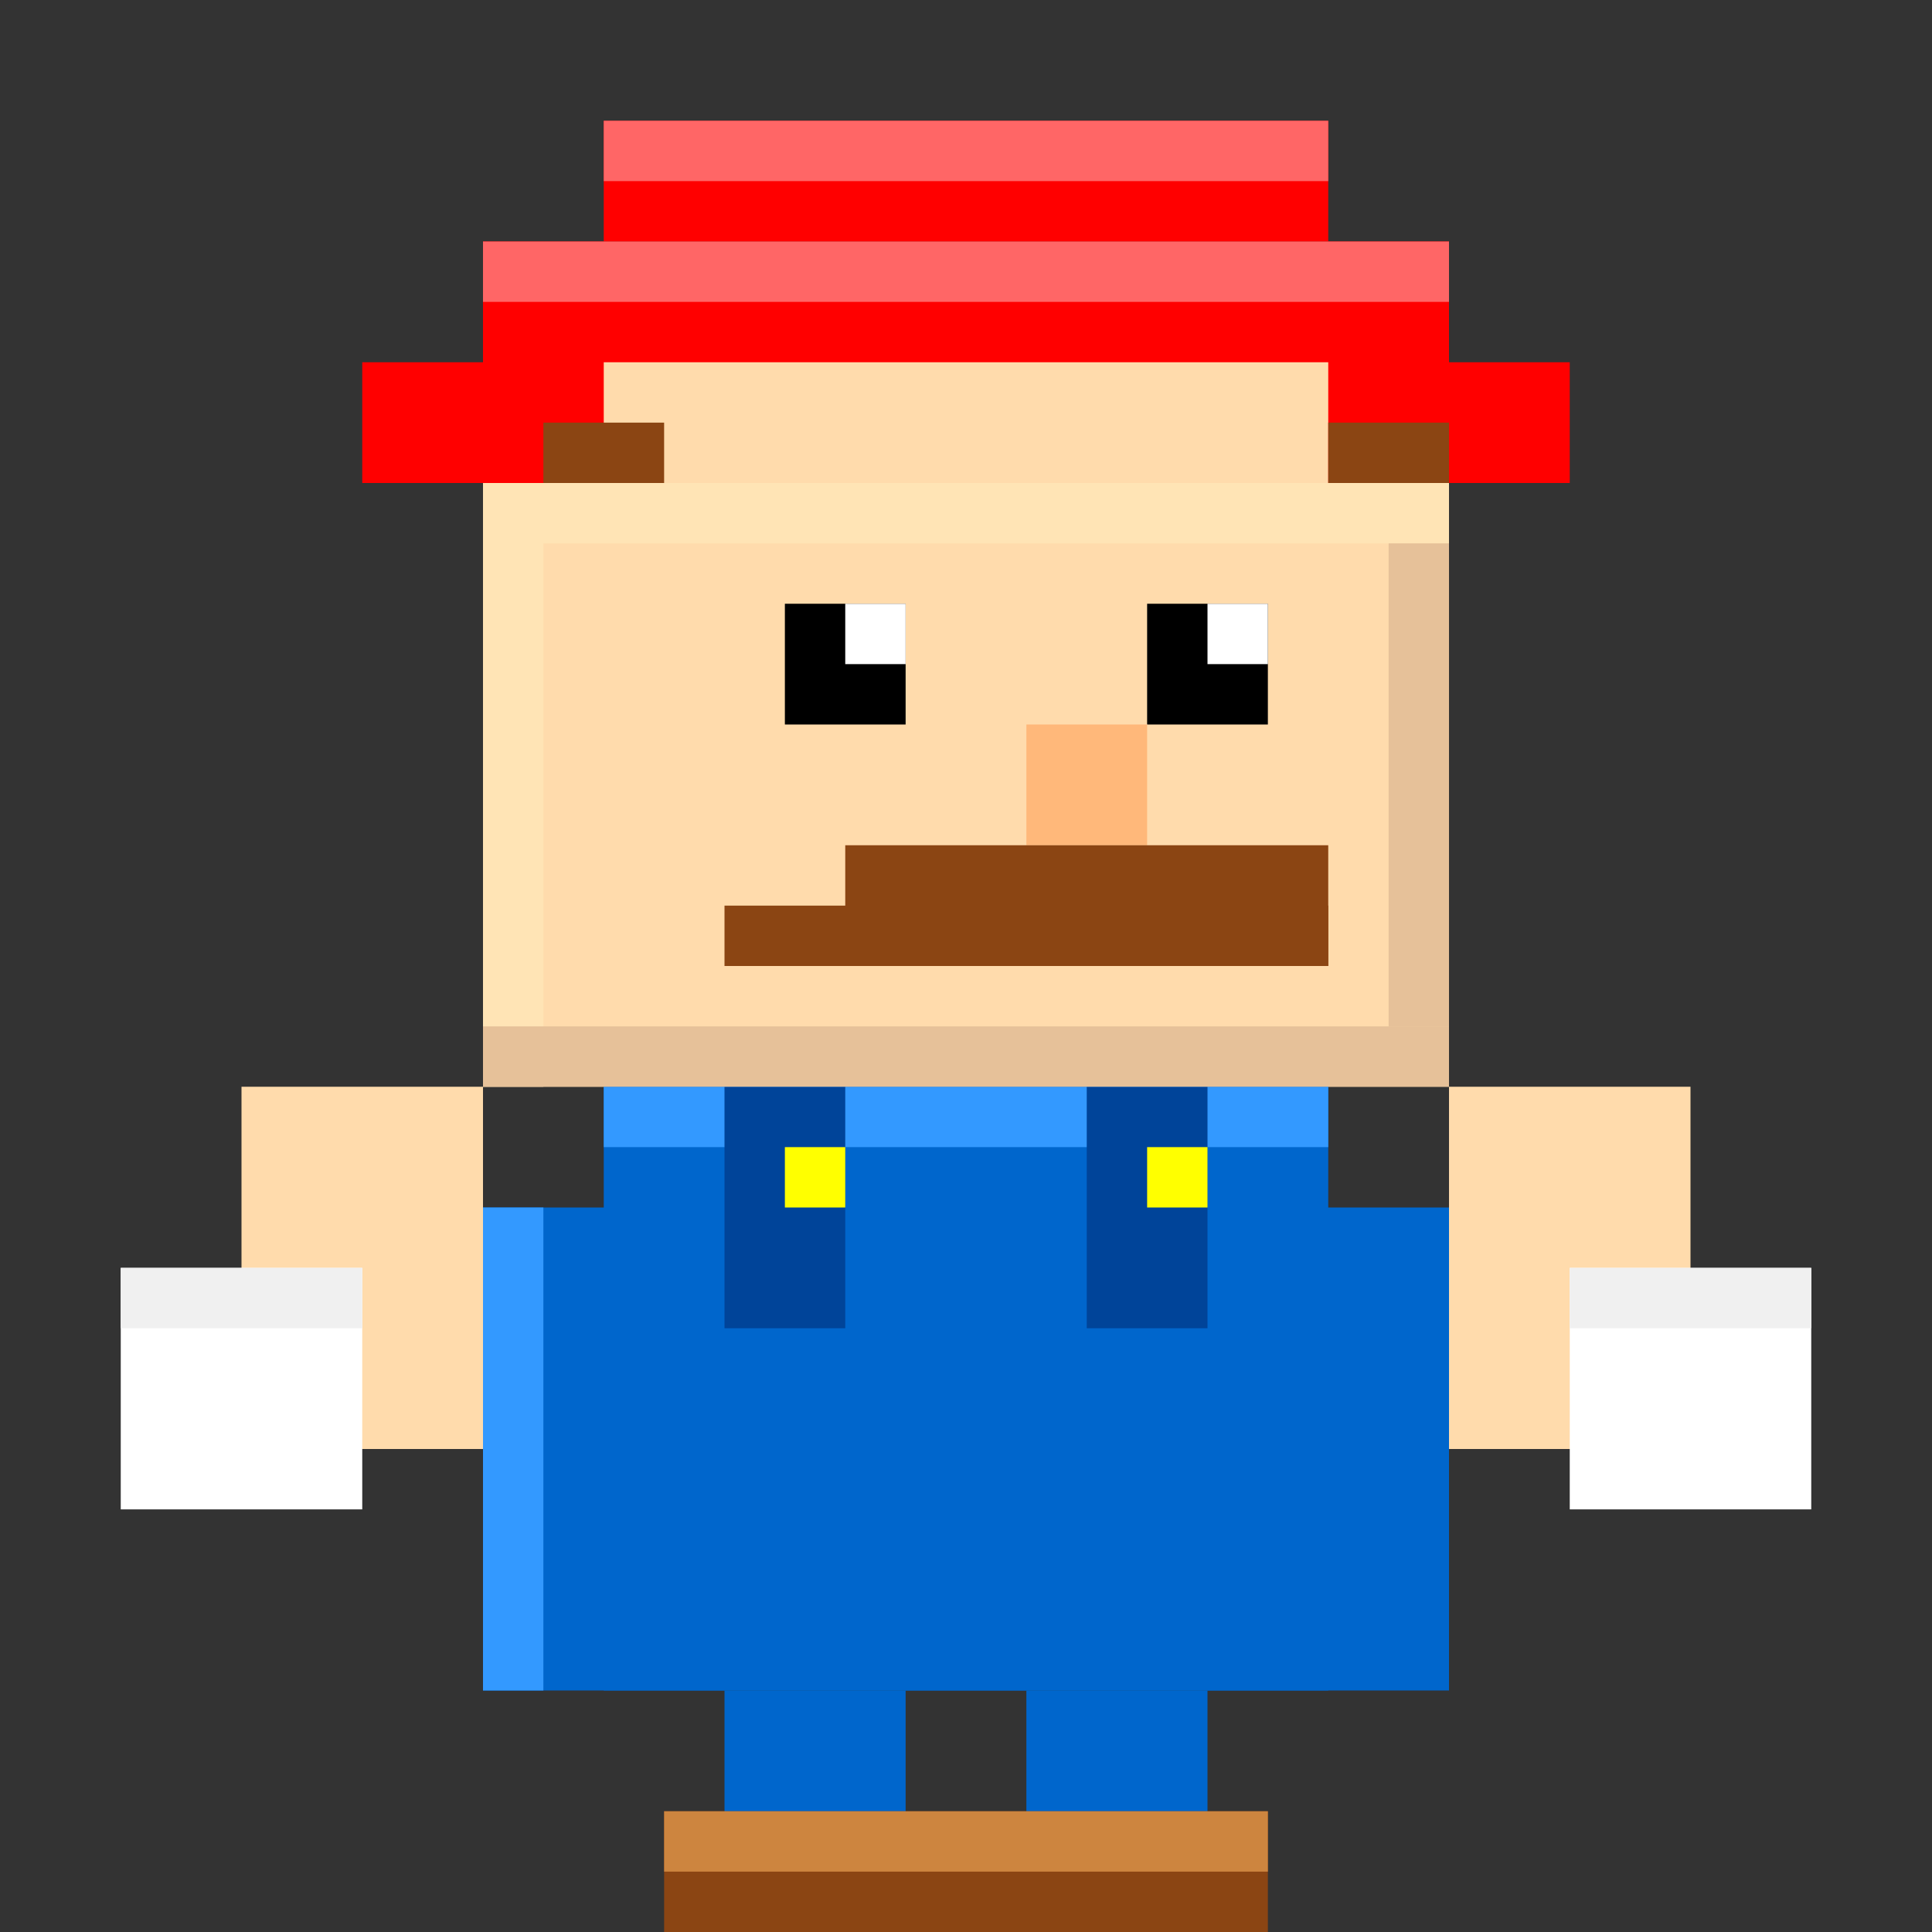 <svg width="32" height="32" viewBox="0 0 32 32" xmlns="http://www.w3.org/2000/svg">
    <rect x="0" y="0" width="32" height="32" fill="#333333" stroke="none"/>
    <!-- Character base (transparent background) - Falling Frame (legs extended down) -->

    <!-- Hat -->
    <rect x="8" y="4" width="16" height="4" fill="#FF0000" />
    <rect x="6" y="6" width="20" height="2" fill="#FF0000" />
    <rect x="10" y="2" width="12" height="2" fill="#FF0000" />

    <!-- Hat highlight -->
    <rect x="8" y="4" width="16" height="1" fill="#FF6666" />
    <rect x="10" y="2" width="12" height="1" fill="#FF6666" />

    <!-- Face/Head -->
    <rect x="8" y="8" width="16" height="10" fill="#FFDBAC" />
    <rect x="10" y="6" width="12" height="2" fill="#FFDBAC" />

    <!-- Face highlights -->
    <rect x="8" y="8" width="16" height="1" fill="#FFE4B5" />
    <rect x="8" y="8" width="1" height="10" fill="#FFE4B5" />

    <!-- Eyes (facing right) -->
    <rect x="13" y="10" width="2" height="2" fill="#000000" />
    <rect x="19" y="10" width="2" height="2" fill="#000000" />

    <!-- Eye highlights -->
    <rect x="14" y="10" width="1" height="1" fill="#FFFFFF" />
    <rect x="20" y="10" width="1" height="1" fill="#FFFFFF" />

    <!-- Nose (facing right) -->
    <rect x="17" y="12" width="2" height="2" fill="#FFB87A" />

    <!-- Mustache (facing right) -->
    <rect x="14" y="14" width="8" height="2" fill="#8B4513" />
    <rect x="12" y="15" width="10" height="1" fill="#8B4513" />

    <!-- Shirt/Overalls -->
    <rect x="10" y="18" width="12" height="10" fill="#0066CC" />
    <rect x="8" y="20" width="16" height="8" fill="#0066CC" />

    <!-- Shirt highlights -->
    <rect x="10" y="18" width="12" height="1" fill="#3399FF" />
    <rect x="8" y="20" width="1" height="8" fill="#3399FF" />

    <!-- Overalls straps -->
    <rect x="12" y="18" width="2" height="4" fill="#004499" />
    <rect x="18" y="18" width="2" height="4" fill="#004499" />

    <!-- Buttons -->
    <rect x="13" y="19" width="1" height="1" fill="#FFFF00" />
    <rect x="19" y="19" width="1" height="1" fill="#FFFF00" />

    <!-- Arms (spread out for balance while falling) -->
    <rect x="4" y="18" width="4" height="6" fill="#FFDBAC" />
    <rect x="24" y="18" width="4" height="6" fill="#FFDBAC" />

    <!-- Gloves (spread out) -->
    <rect x="2" y="21" width="4" height="4" fill="#FFFFFF" />
    <rect x="26" y="21" width="4" height="4" fill="#FFFFFF" />

    <!-- Glove highlights -->
    <rect x="2" y="21" width="4" height="1" fill="#F0F0F0" />
    <rect x="26" y="21" width="4" height="1" fill="#F0F0F0" />

    <!-- Legs (extended down for falling) -->
    <rect x="12" y="28" width="3" height="4" fill="#0066CC" />
    <rect x="17" y="28" width="3" height="4" fill="#0066CC" />

    <!-- Shoes (pointing down) -->
    <rect x="11" y="30" width="5" height="2" fill="#8B4513" />
    <rect x="16" y="30" width="5" height="2" fill="#8B4513" />

    <!-- Shoe highlights -->
    <rect x="11" y="30" width="5" height="1" fill="#CD853F" />
    <rect x="16" y="30" width="5" height="1" fill="#CD853F" />

    <!-- Hair (visible under hat, facing right) -->
    <rect x="9" y="7" width="2" height="1" fill="#8B4513" />
    <rect x="22" y="7" width="2" height="1" fill="#8B4513" />

    <!-- Face shadow (right side) -->
    <rect x="23" y="9" width="1" height="8" fill="#E6C199" />
    <rect x="8" y="17" width="16" height="1" fill="#E6C199" />
</svg>
